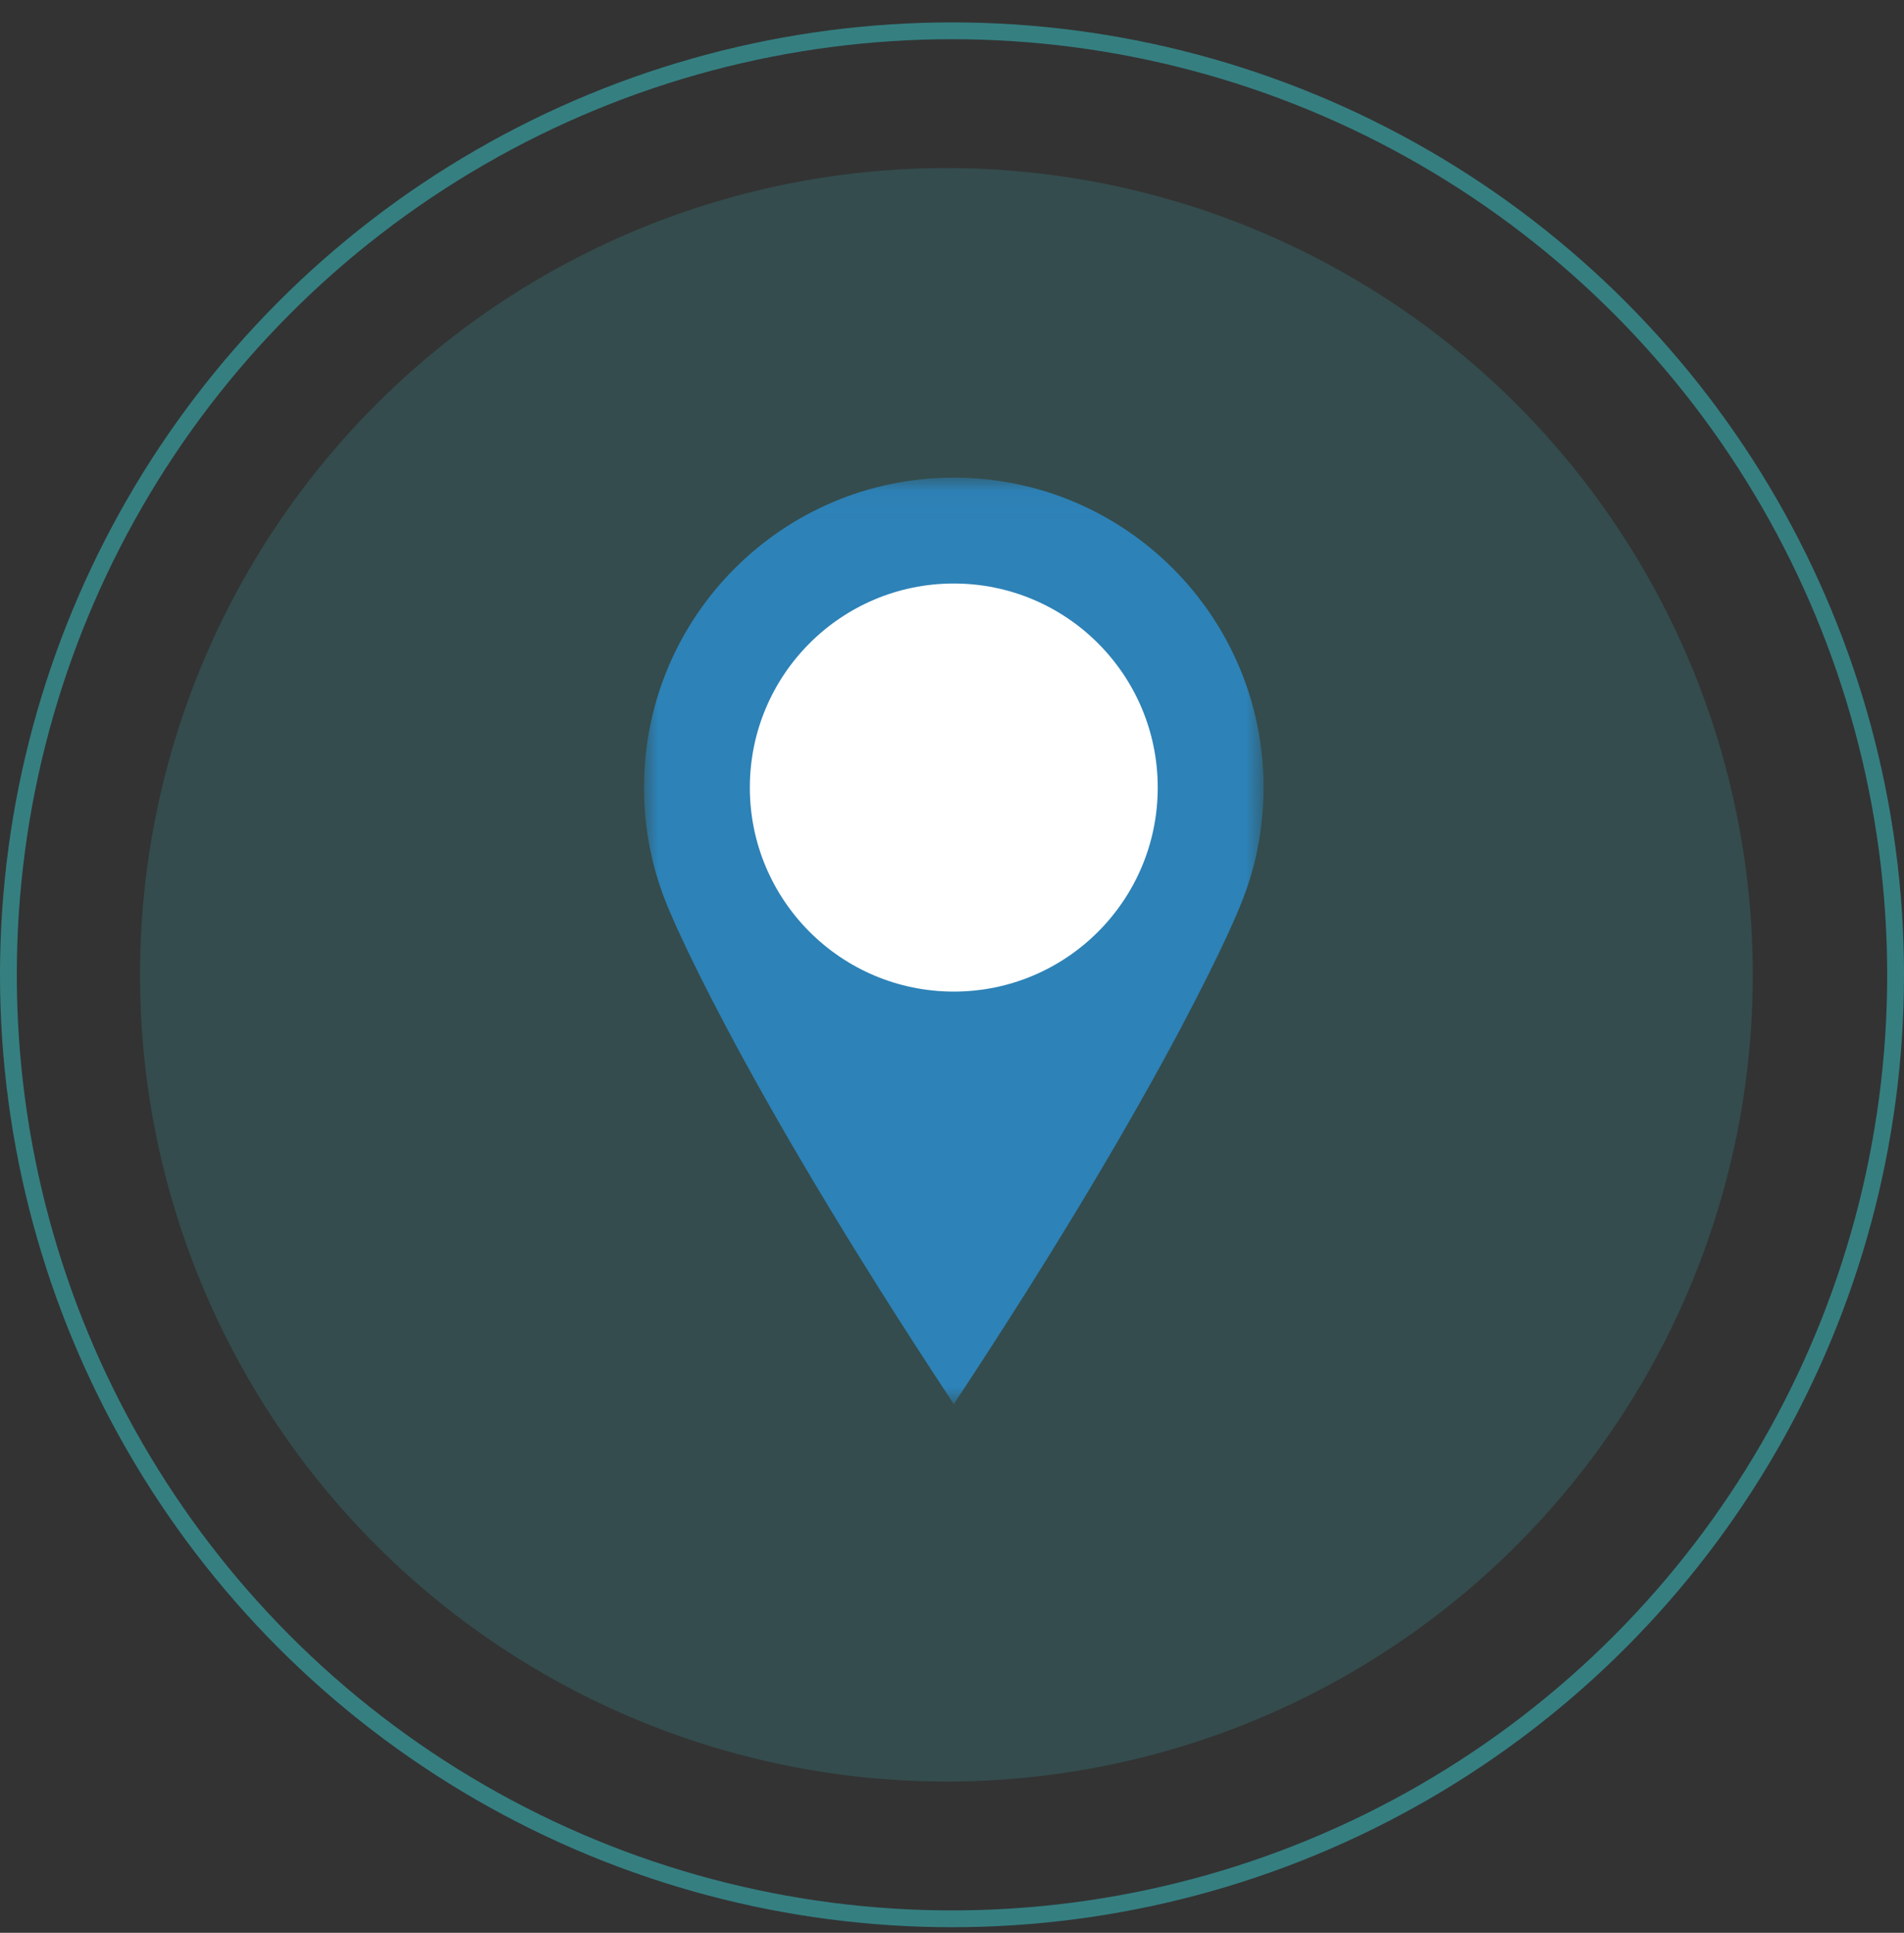 <?xml version="1.0" encoding="UTF-8"?>
<svg width="68px" height="69px" viewBox="0 0 68 69" version="1.1" xmlns="http://www.w3.org/2000/svg" xmlns:xlink="http://www.w3.org/1999/xlink">
    <rect x="0" y="0" width="68" height="69" fill="#333333" stroke="none"/>
    <title>Group 8</title>
    <defs>
        <polygon id="path-1" points="0 0.023 22.128 0.023 22.128 33.099 0 33.099"></polygon>
    </defs>
    <g id="Presencial" stroke="none" stroke-width="1" fill="none" fill-rule="evenodd">
        <g id="step-4" transform="translate(-48, -297)">
            <g id="Group-8" transform="translate(48, 297.8)">
                <circle id="Oval" fill="#38B3B6" opacity="0.2" cx="33.8" cy="34" r="28.8"></circle>
                <circle id="Oval-Copy" stroke="#38B3B6" stroke-width="0.6" opacity="0.6" cx="34" cy="34" r="33.7"></circle>
                <g id="Group-6" transform="translate(23, 16.2)">
                    <g id="Group-3" transform="translate(0, 0.028)">
                        <mask id="mask-2" fill="white">
                            <use xlink:href="#path-1"></use>
                        </mask>
                        <g id="Clip-2"></g>
                        <path d="M22.128,11.087 C22.128,4.976 17.174,0.023 11.064,0.023 C4.953,0.023 -2.04e-05,4.976 -2.04e-05,11.087 C-2.04e-05,12.605 0.306,14.052 0.859,15.369 L0.851,15.349 C0.851,15.349 3.139,21.113 11.064,33.099 C18.989,21.113 21.277,15.349 21.277,15.349 L21.268,15.369 C21.822,14.052 22.128,12.605 22.128,11.087" id="Fill-1" fill="#2D82B7" mask="url(#mask-2)"></path>
                    </g>
                    <path d="M18.348,11.115 C18.348,15.138 15.087,18.399 11.064,18.399 C7.041,18.399 3.78,15.138 3.78,11.115 C3.78,7.092 7.041,3.831 11.064,3.831 C15.087,3.831 18.348,7.092 18.348,11.115" id="Fill-4" fill="#FFFFFF"></path>
                </g>
            </g>
        </g>
    </g>
</svg>